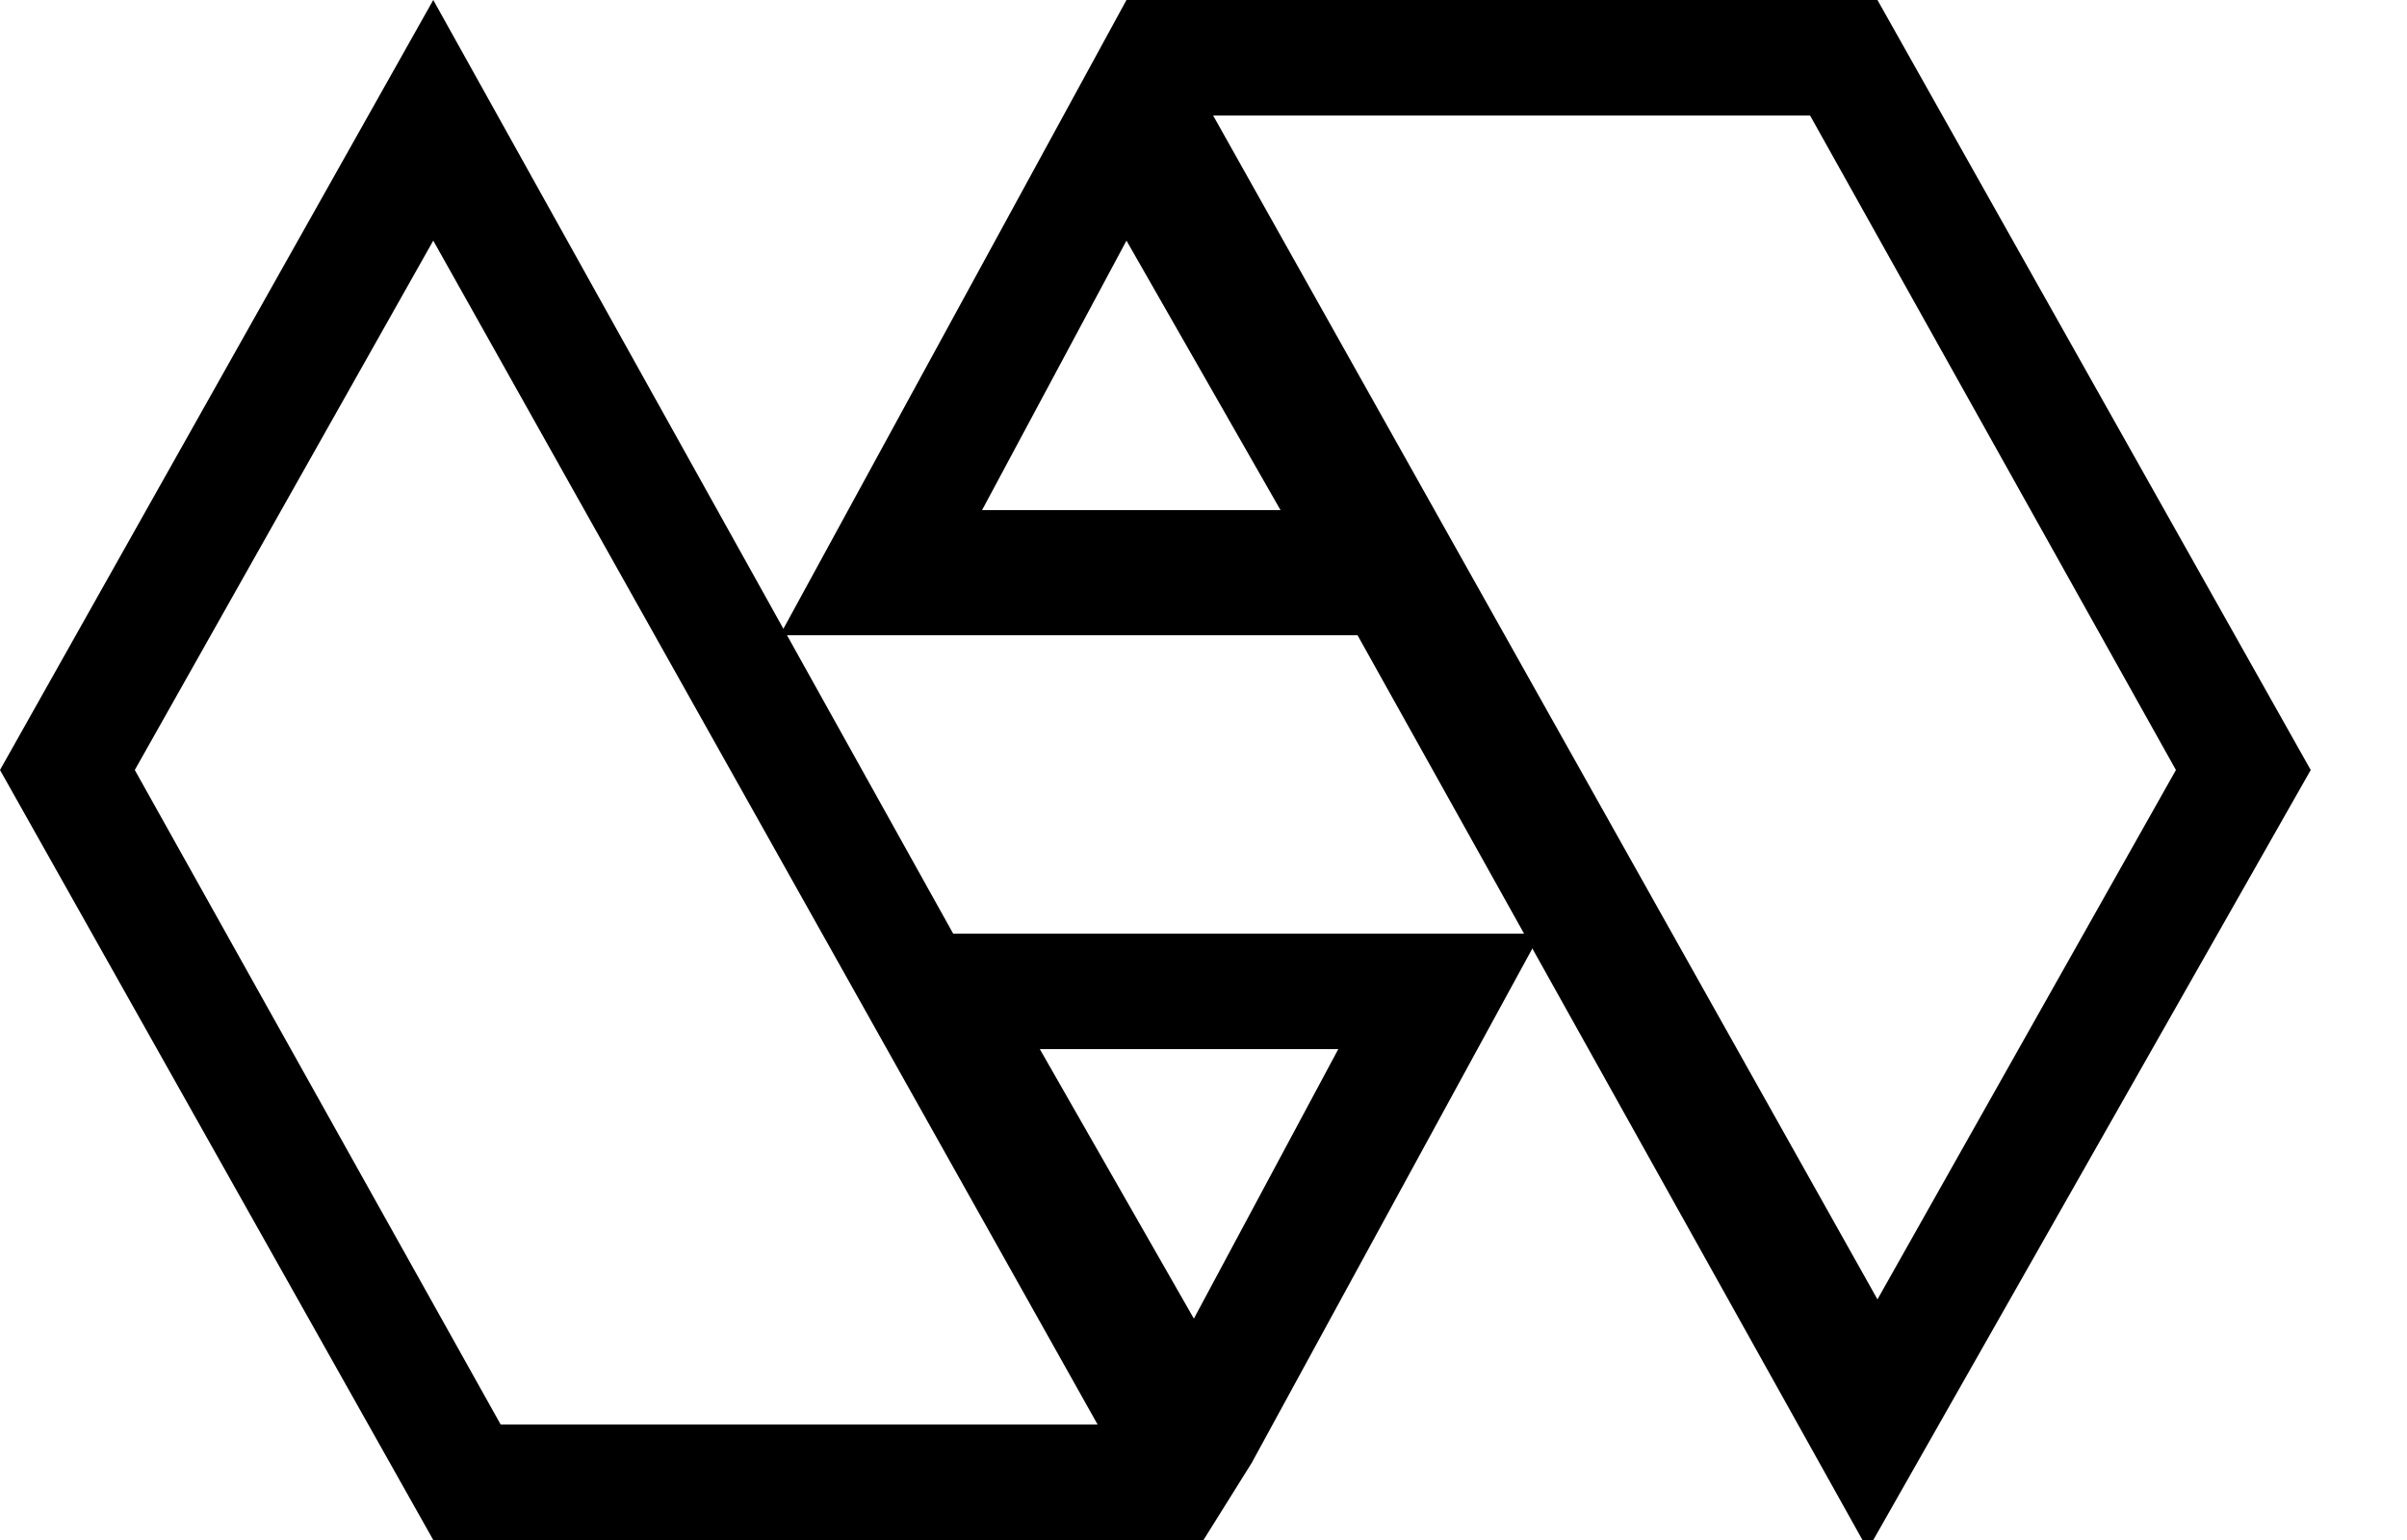 <svg width="25px" height="16px" viewBox="0 0 25 16" version="1.1" xmlns="http://www.w3.org/2000/svg" xmlns:xlink="http://www.w3.org/1999/xlink" fill-rule="evenodd">
    <path d="M9.9,9.7 L4.5,0 L0,8 L4.5,16 L12.3,16 L12.5,16 L13,15.2 L16,9.7 L9.9,9.7 L9.9,9.7 Z M5.2,14.8 L1.4,8 L4.5,2.5 L11.4,14.8 L5.2,14.8 L5.2,14.8 Z M12.4,13.7 L10.8,10.9 L13.9,10.9 L12.4,13.7 L12.4,13.7 Z" id="Shape"></path>
    <path d="M19.5,0 L11.7,0 L11.1,1.1 L8.1,6.6 L14.1,6.6 L19.4,16.1 L24,8 L19.5,0 L19.5,0 Z M10.2,5.3 L11.7,2.5 L13.3,5.3 L10.2,5.3 L10.2,5.3 Z M12.6,1.2 L18.8,1.2 L22.6,8 L19.5,13.5 L12.6,1.2 L12.6,1.2 Z" id="Shape"></path>
</svg>